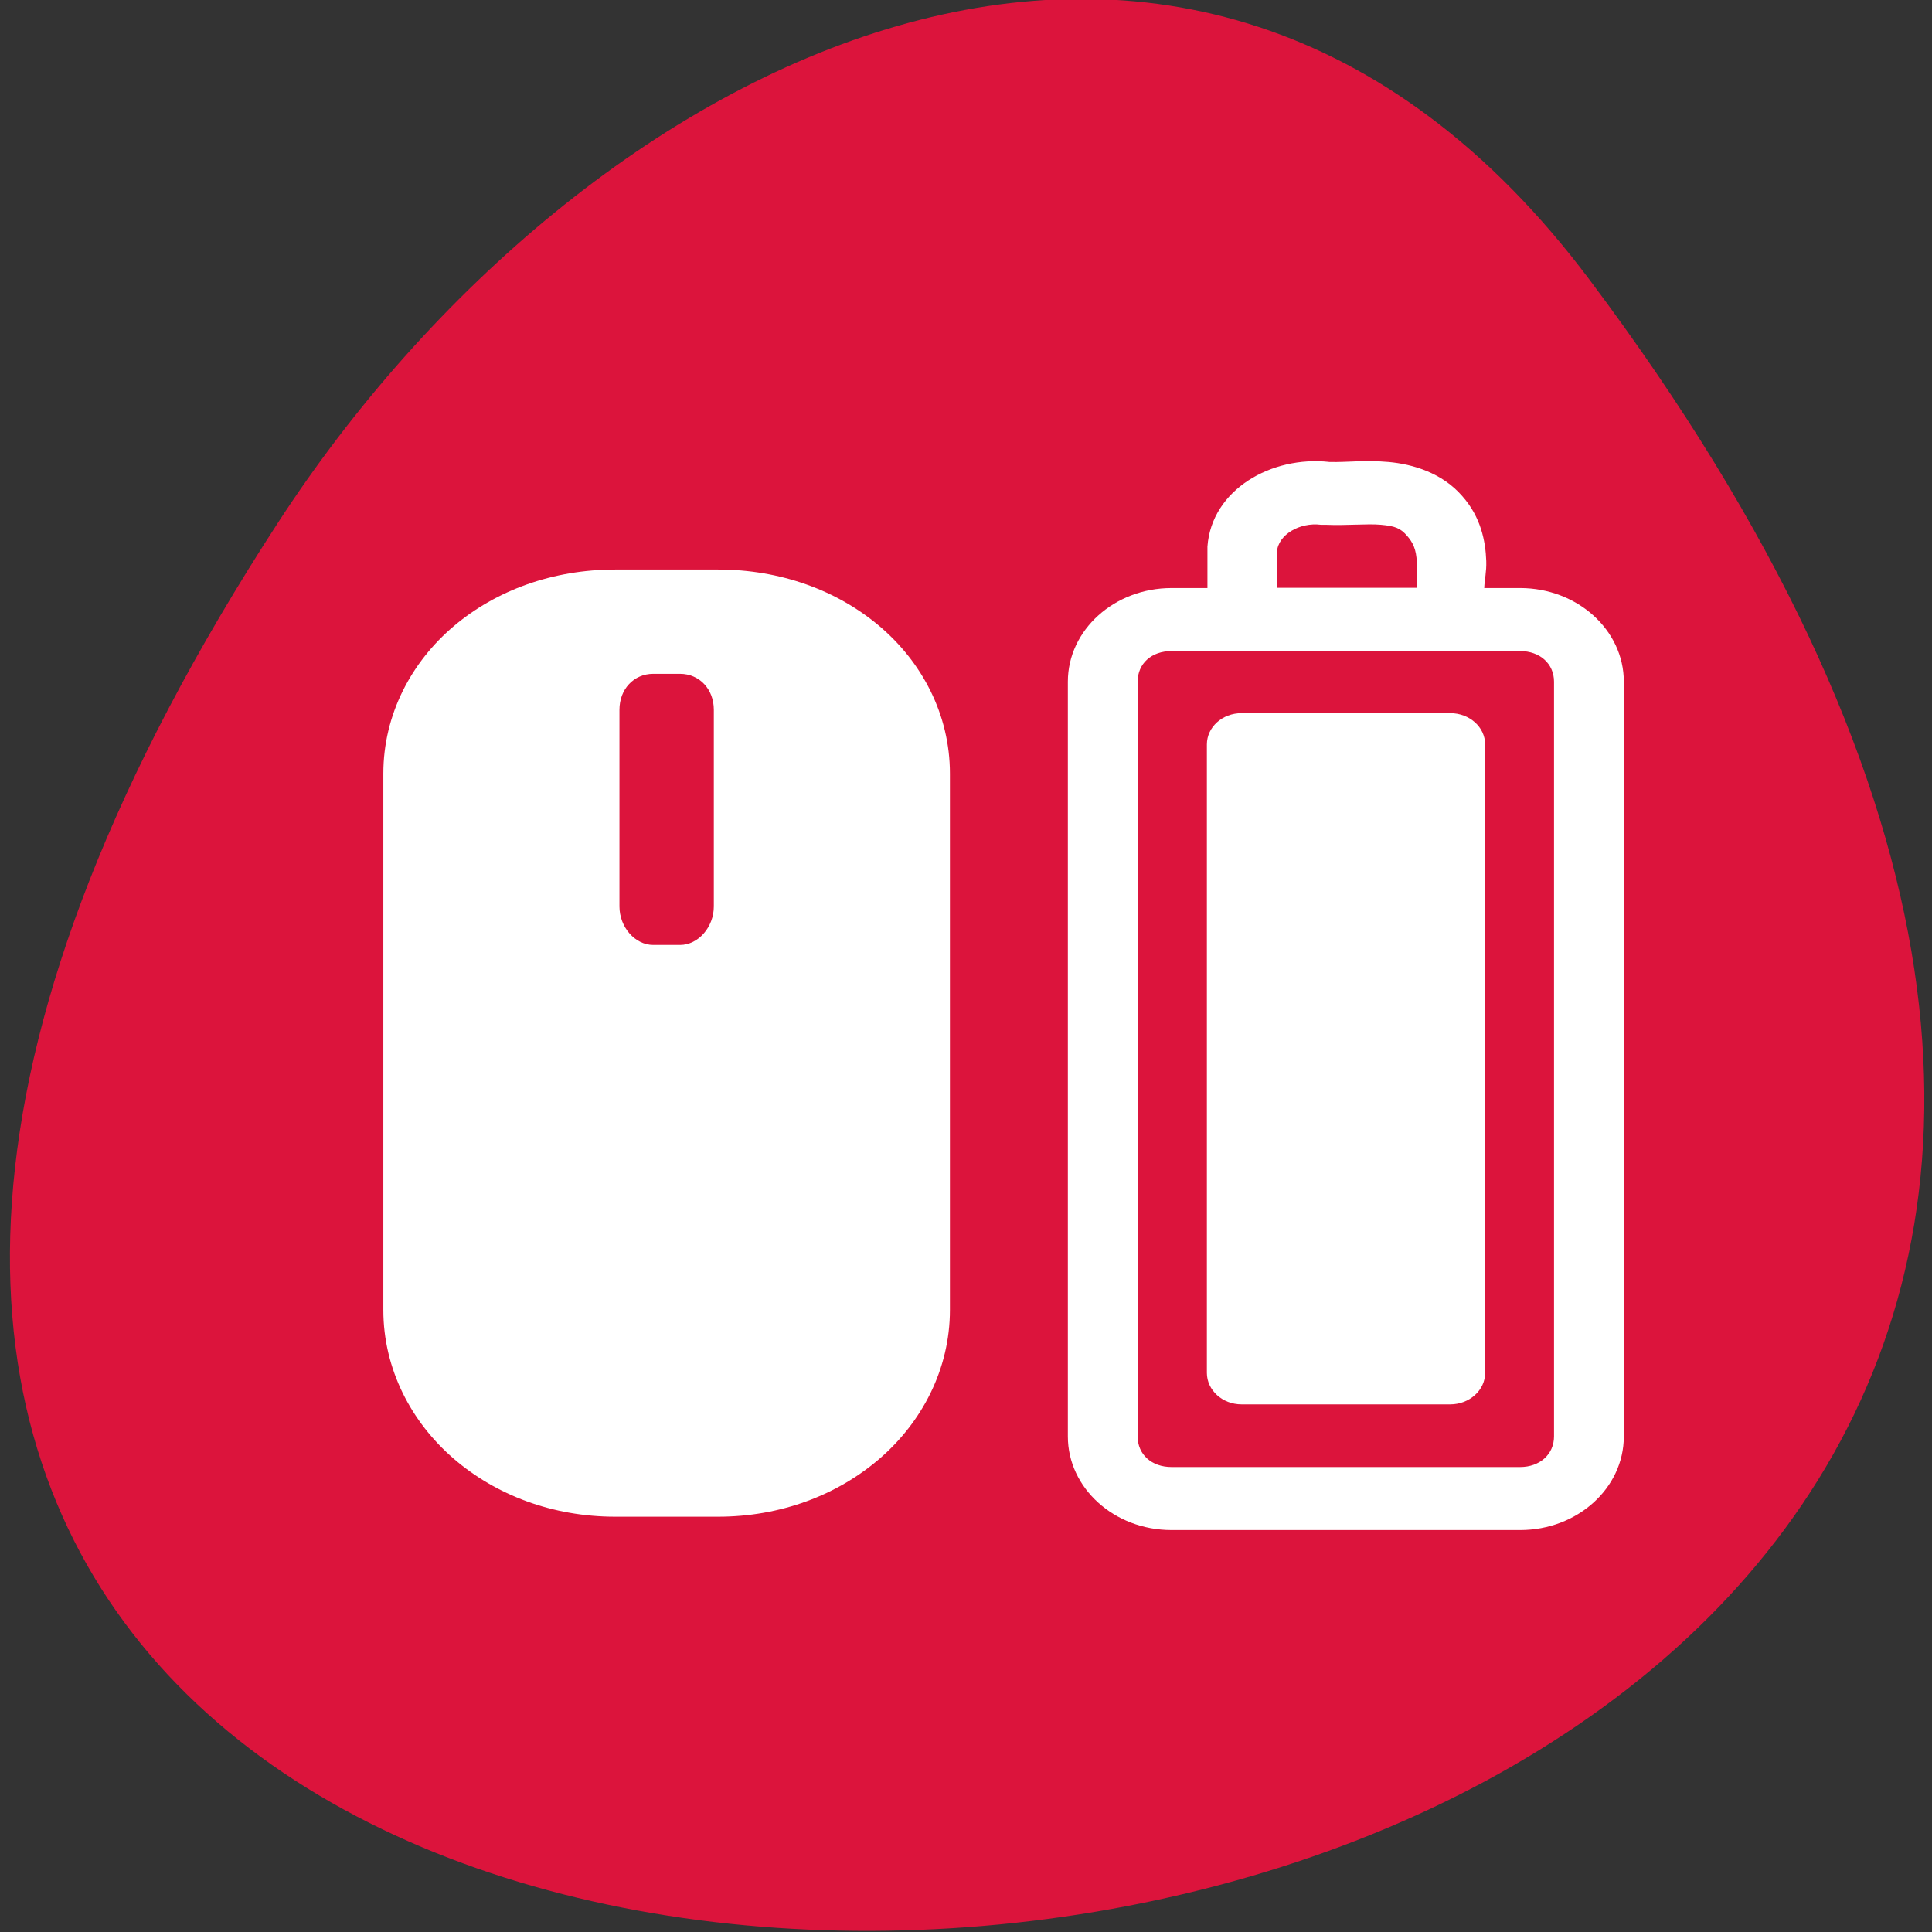 <svg xmlns="http://www.w3.org/2000/svg" xmlns:xlink="http://www.w3.org/1999/xlink" viewBox="0 0 256 256"><rect x="0" y="0" width="256" height="256" fill="#333333" stroke="none"/><defs><use xlink:href="#2" id="1"/><path id="2" d="m 245.46 129.52 l -97.89 -96.9 c -5.556 -5.502 -16.222 -11.873 -23.7 -14.16 l -39.518 -12.08 c -7.479 -2.286 -18.1 0.391 -23.599 5.948 l -13.441 13.578 c -5.5 5.559 -14.502 14.653 -20 20.21 l -13.44 13.579 c -5.5 5.558 -8.07 16.206 -5.706 23.658 l 12.483 39.39 c 2.363 7.456 8.843 18.06 14.399 23.556 l 97.89 96.9 c 5.558 5.502 14.605 5.455 20.1 -0.101 l 36.26 -36.63 c 5.504 -5.559 14.503 -14.651 20 -20.21 l 36.26 -36.629 c 5.502 -5.56 5.455 -14.606 -0.101 -20.11 z m -178.09 -50.74 c -7.198 0 -13.03 -5.835 -13.03 -13.03 0 -7.197 5.835 -13.03 13.03 -13.03 7.197 0 13.03 5.835 13.03 13.03 -0.001 7.198 -5.836 13.03 -13.03 13.03 z"/><clipPath><rect width="46" height="46" x="1" y="1" rx="4" style="fill:#1890d0"/></clipPath><clipPath><rect width="46" height="46" x="1" y="1" rx="4" style="fill:#1890d0"/></clipPath><clipPath><rect width="46" height="46" x="1" y="1" rx="4" style="fill:#1890d0"/></clipPath><clipPath><rect width="46" height="46" x="1" y="1" rx="4" style="fill:#1890d0"/></clipPath><clipPath><rect width="46" height="46" x="1" y="1" rx="4" style="fill:#1890d0"/></clipPath><clipPath><rect y="6" x="6" rx="6" height="84" width="84" style="fill:#f0f"/></clipPath><clipPath><rect width="46" height="46" x="1" y="1" rx="4" style="fill:#1890d0"/></clipPath><clipPath><rect width="46" height="46" x="1" y="1" rx="4" style="fill:#1890d0"/></clipPath><clipPath><rect width="46" height="46" x="1" y="1" rx="4" style="fill:#1890d0"/></clipPath><clipPath style="clip-path:url(#0)"><use xlink:href="#1"/></clipPath><clipPath style="clip-path:url(#0)"><use xlink:href="#1"/></clipPath><clipPath><path d="M 0,0 H16 V16 H0 z"/></clipPath><clipPath id="0"><use xlink:href="#2"/></clipPath><clipPath><rect width="46" height="46" x="1" y="1" rx="4" style="fill:#1890d0"/></clipPath><clipPath><rect width="46" height="46" x="1" y="1" rx="4" style="fill:#1890d0"/></clipPath><clipPath><path d="M 0,0 H24 V24 H0 z"/></clipPath><clipPath><rect y="6" x="6" rx="6" height="84" width="84" style="fill:#fff"/></clipPath><clipPath><rect width="46" height="46" x="1" y="1" rx="4" style="fill:#1890d0"/></clipPath><clipPath><rect width="46" height="46" x="1" y="1" rx="4" style="fill:#1890d0"/></clipPath><clipPath><rect width="46" height="46" x="1" y="1" rx="4" style="fill:#1890d0"/></clipPath><clipPath><rect width="46" height="46" x="1" y="1" rx="4" style="fill:#1890d0"/></clipPath><clipPath><rect width="46" height="46" x="1" y="1" rx="4" style="fill:#1890d0"/></clipPath><clipPath><rect width="46" height="46" x="1" y="1" rx="4" style="fill:#1890d0"/></clipPath><clipPath><rect width="46" height="46" x="1" y="1" rx="4" style="fill:#1890d0"/></clipPath><clipPath><rect width="46" height="46" x="1" y="1" rx="4" style="fill:#1890d0"/></clipPath><clipPath><rect width="46" height="46" x="1" y="1" rx="4" style="fill:#1890d0"/></clipPath><clipPath><rect width="46" height="46" x="1" y="1" rx="4" style="fill:#1890d0"/></clipPath><clipPath><rect width="46" height="46" x="1" y="1" rx="4" style="fill:#1890d0"/></clipPath><clipPath><rect width="46" height="46" x="1" y="1" rx="4" style="fill:#1890d0"/></clipPath><clipPath><rect width="46" height="46" x="1" y="1" rx="4" style="fill:#1890d0"/></clipPath><clipPath><rect width="46" height="46" x="1" y="1" rx="4" style="fill:#1890d0"/></clipPath><clipPath><rect width="46" height="46" x="1" y="1" rx="4" style="fill:#1890d0"/></clipPath><clipPath><rect width="46" height="46" x="1" y="1" rx="4" style="fill:#1890d0"/></clipPath><clipPath><rect width="46" height="46" x="1" y="1" rx="4" style="fill:#1890d0"/></clipPath><clipPath><rect width="46" height="46" x="1" y="1" rx="4" style="fill:#1890d0"/></clipPath></defs><g transform="translate(0 -796.36)"><path d="m 97.07 865.99 c -19.04 -0.155 -36.1 16.198 -36.666 35.26 -1.355 13.428 1.957 27.832 12.334 37.14 16.851 16.626 36.696 29.775 55.25 44.36 10.738 -7.416 20.608 -17.315 31.06 -25.631 11.989 -11.202 27.33 -20.545 33.985 -36.19 5.104 -13.305 3.433 -28.996 -5.788 -40.13 -13.08 -16.11 -38.01 -18.301 -55.5 -8.337 -5.743 4.546 -11.06 -2.669 -17.01 -3.629 -5.663 -1.955 -11.664 -3.01 -17.663 -2.84 z" style="fill:#fff"/><g transform="translate(1.452 -0.889)"><g transform="matrix(8.147 0 0 9.972 22.256 812.77)"><g style="fill:#fff"><path d="m 8.01,15.01 h 2.043 v 3 H 8.01 v -3 z"/><path d="m 12.04 11.01 h 2.01 v 7 h -2.043 l 0.029 -7 z" style="opacity:0.3"/><path d="m 16.01,7.01 h 2.02 l -0.015,11.01 h -2 V 7.01 z" style="opacity:0.3"/><path d="m 22.02 1.999 v 16.01 h -2.01 l 0.026 -16.01 h 1.987 z" style="opacity:0.3"/></g><path d="m 4.503,10.452 0.042,3.377 m 0,4.169 V 14.037 L 1.46,10.493 h 6.254 l -3.127,3.585" style="fill:none;stroke:#fff;stroke-linejoin:bevel"/><g style="fill:#fff"><path d="m 12.01,10.93 h 2.043 v 7.159 H 12.01 V 10.93 z"/><path d="m 15.983,6.976 h 2.043 V 18.191 H 15.983 V 6.976 z"/><path d="m 20.08,2.109 h 2.043 V 18.09 H 20.08 V 2.109 z"/></g></g><g transform="translate(-0.142 0.744)"><path d="m 209.25 833.49 c 199.98 266.38 -350.37 304.22 -173.75 32.31 40.26 -61.991 120.78 -102.86 173.75 -32.31 z" style="fill:#dc143c;color:#000"/><g transform="matrix(9.22 0 0 8.327 20.28 832.73)" style="fill:#fff"><path d="M 16.759,3 C 15.936,2.901 15.071,3.436 15.011,4.347 v 0.029 0.029 c 0,0.201 0.001,0.399 0,0.602 h -0.516 c -0.822,0 -1.49,0.668 -1.49,1.49 v 12.01 c 0,0.822 0.666,1.49 1.49,1.49 h 5.01 c 0.822,0 1.49,-0.666 1.49,-1.49 V 6.497 c 0,-0.824 -0.67,-1.49 -1.49,-1.49 H 18.989 C 18.994,4.865 19.023,4.752 19.018,4.577 19.008,4.262 18.941,3.878 18.674,3.545 18.385,3.174 17.96,3.035 17.614,3.001 c -0.335,-0.033 -0.623,0.007 -0.831,0 -0.007,0 -0.022,0 -0.029,0 z m -0.115,1 h 0.029 0.029 c 0.321,0.015 0.599,-0.02 0.802,0 0.204,0.02 0.282,0.056 0.373,0.172 0.084,0.105 0.137,0.215 0.143,0.43 0.003,0.104 0.005,0.27 0,0.401 h -2.01 c 10e-4,-0.192 0,-0.377 0,-0.573 C 16.028,4.155 16.34,3.958 16.64,4 z m -2.149,2.01 h 5.01 c 0.283,0 0.487,0.201 0.487,0.487 v 12.01 c 0,0.286 -0.206,0.487 -0.487,0.487 h -5.01 c -0.286,0 -0.487,-0.199 -0.487,-0.487 V 6.497 c 0,-0.288 0.199,-0.487 0.487,-0.487 z" style="color:#000"/><path d="m 15.501 6.998 h 3 c 0.276 0 0.501 0.222 0.501 0.498 v 10 c 0 0.276 -0.226 0.501 -0.501 0.501 h -3 c -0.276 0 -0.498 -0.226 -0.498 -0.501 v -10 c 0 -0.276 0.222 -0.498 0.498 -0.498 z" style="fill-rule:evenodd"/></g><path d="m 80.21 871.97 c -8.265 0 -15.774 2.749 -21.381 7.492 -5.607 4.743 -9.345 11.687 -9.345 19.549 v 71.07 c 0 7.862 3.718 14.87 9.318 19.703 5.6 4.832 13.12 7.691 21.408 7.691 h 13.623 c 8.285 0 15.808 -2.859 21.408 -7.691 5.6 -4.832 9.318 -11.843 9.318 -19.703 v -71.07 c 0 -7.862 -3.737 -14.809 -9.345 -19.549 -5.607 -4.743 -13.12 -7.492 -21.381 -7.492 z m 5.04 13.819 h 3.546 c 2.569 0 4.479 2.028 4.479 4.765 v 26.06 c 0 2.737 -2.061 5.102 -4.479 5.102 h -3.546 c -2.419 0 -4.479 -2.365 -4.479 -5.102 v -26.06 c 0 -2.737 1.91 -4.765 4.479 -4.765 z" style="fill:#fff;color:#000"/></g></g></g></svg>